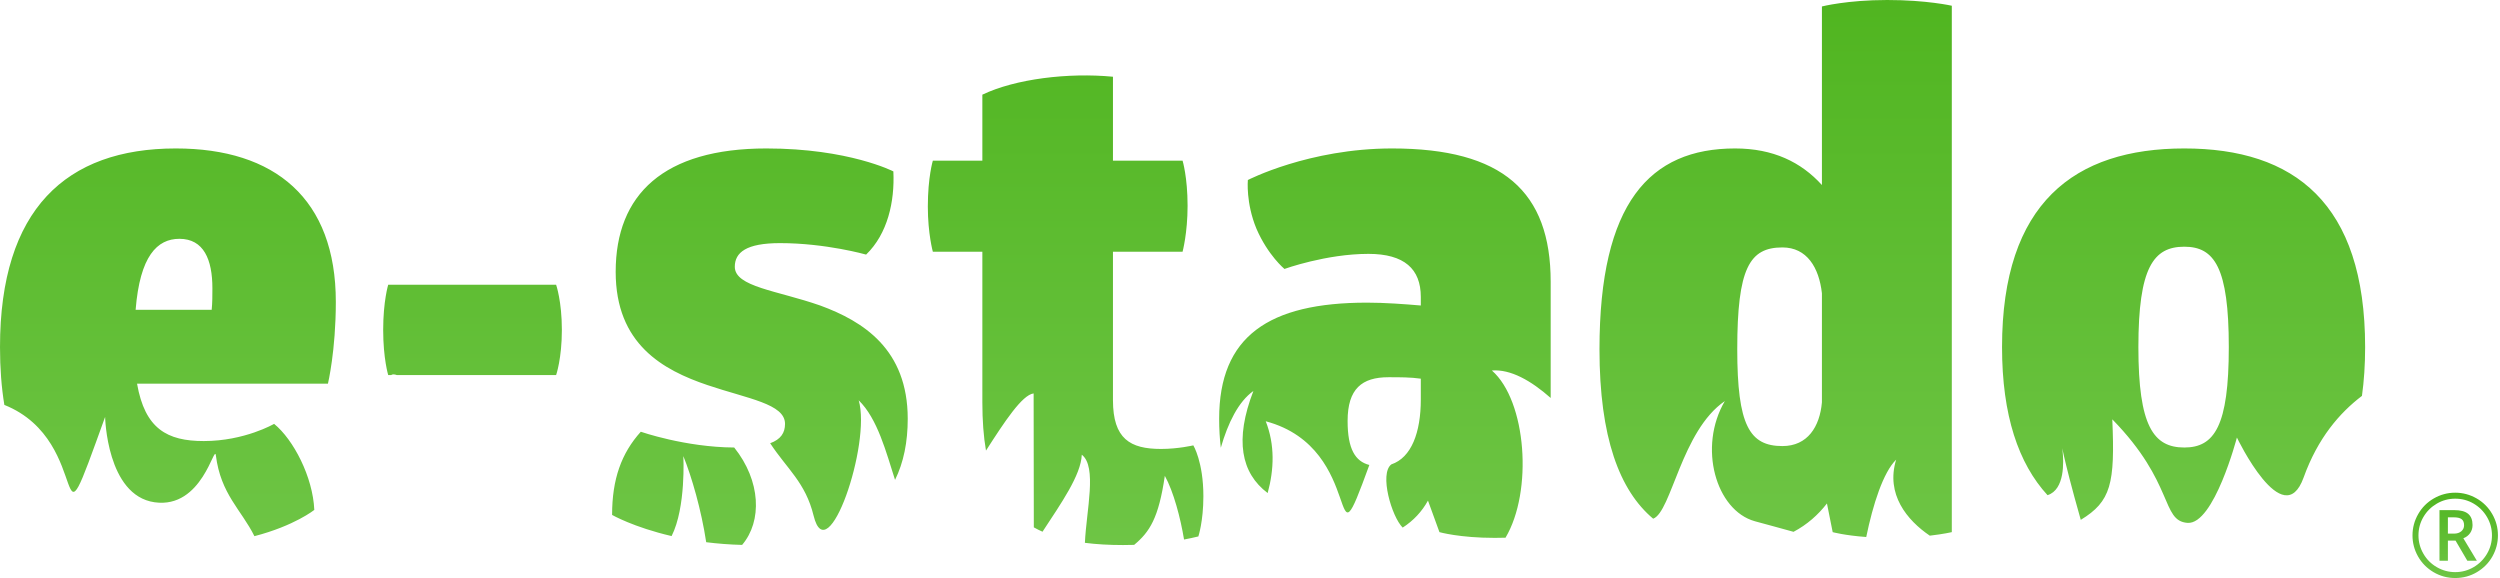 <svg width="173" height="40" viewBox="0 0 173 40" fill="none" xmlns="http://www.w3.org/2000/svg">
<path fill-rule="evenodd" clip-rule="evenodd" d="M154.233 24.02C154.233 29.48 153.24 30.968 151.154 30.968C149.019 30.968 147.976 29.48 147.976 24.02C147.976 18.511 149.019 17.072 151.154 17.072C153.24 17.072 154.233 18.511 154.233 24.02ZM138.541 24.02C138.541 28.744 139.678 32.075 141.689 34.266C144.12 33.499 141.279 26.416 143.989 35.974C146.089 34.697 146.364 33.467 146.171 29.017C150.486 33.428 149.534 36.042 151.372 36.183C153.211 36.323 154.794 30.278 154.794 30.278C154.794 30.278 157.997 36.967 159.411 33.042C160.396 30.305 161.905 28.569 163.447 27.395C163.592 26.359 163.667 25.235 163.667 24.02C163.667 14.045 158.751 10.273 151.154 10.273C143.556 10.273 138.541 14.045 138.541 24.02ZM126.077 20.298V27.842C125.928 29.529 125.085 30.868 123.346 30.868C121.062 30.868 120.218 29.429 120.218 24.169C120.218 18.561 121.062 17.122 123.346 17.122C125.035 17.122 125.878 18.511 126.077 20.298ZM126.077 0.447V12.804C124.637 11.216 122.701 10.273 120.068 10.273C114.16 10.273 110.684 14.045 110.684 24.169C110.684 30.275 112.074 33.943 114.399 35.894C115.666 35.426 116.352 29.806 119.359 27.755C117.488 30.941 118.737 35.317 121.436 36.07C122.348 36.324 123.28 36.564 124.113 36.802C125.046 36.308 125.809 35.636 126.425 34.839L126.822 36.824C126.822 36.824 127.639 37.05 129.144 37.161C129.607 34.904 130.319 32.686 131.214 31.808C130.478 34.201 131.969 36.003 133.542 37.068C134.504 36.956 135.065 36.824 135.065 36.824V0.397C135.065 0.397 133.327 -1.55538e-05 130.596 -1.55538e-05C127.815 -1.55538e-05 126.077 0.447 126.077 0.447ZM86.352 12.457C86.352 12.457 86.204 14.045 86.948 15.832C87.743 17.668 88.884 18.611 88.884 18.611C88.884 18.611 91.765 17.568 94.695 17.568C97.177 17.568 98.32 18.611 98.32 20.546V21.141C97.177 21.043 95.837 20.943 94.595 20.943C87.792 20.943 84.365 23.276 84.365 28.982C84.365 29.694 84.405 30.36 84.48 30.984C84.977 29.262 85.698 27.792 86.734 27.057C85.426 30.439 85.881 32.733 87.722 34.119C88.171 32.47 88.228 30.788 87.59 29.152C94.673 31.039 91.804 40.295 94.758 32.176C93.783 31.928 93.254 31.074 93.254 29.132C93.254 26.899 94.247 26.104 96.085 26.104C96.88 26.104 97.624 26.104 98.32 26.204V27.642C98.32 29.926 97.67 31.669 96.281 32.135C95.434 32.779 96.305 35.758 97.066 36.51C97.817 36.024 98.399 35.398 98.816 34.641L99.61 36.824C99.61 36.824 101 37.221 103.434 37.221C103.695 37.221 103.945 37.217 104.182 37.209C106.087 34.002 105.64 27.744 103.238 25.638C104.536 25.537 105.948 26.339 107.307 27.539V19.504C107.307 13.25 103.98 10.273 96.333 10.273C90.572 10.273 86.352 12.457 86.352 12.457ZM77.017 17.419H81.834C81.834 17.419 82.181 16.129 82.181 14.243C82.181 12.258 81.834 11.117 81.834 11.117H77.017V5.31C73.938 5.012 70.263 5.458 67.979 6.551V11.117H64.553C64.553 11.117 64.206 12.258 64.206 14.293C64.206 16.179 64.553 17.419 64.553 17.419H67.979V27.842C67.979 29.087 68.06 30.198 68.23 31.182C69.513 29.181 70.733 27.322 71.527 27.225L71.54 36.493C71.732 36.602 71.933 36.702 72.142 36.795C73.431 34.826 74.803 32.881 74.86 31.466C75.936 32.297 75.174 35.324 75.075 37.564C75.876 37.667 76.754 37.717 77.712 37.717C77.971 37.717 78.228 37.713 78.483 37.705C79.555 36.813 80.178 35.856 80.606 32.927C81.21 34.016 81.693 35.851 81.936 37.335C82.27 37.272 82.6 37.201 82.926 37.122C82.926 37.122 83.274 36.08 83.274 34.343C83.274 31.96 82.578 30.819 82.578 30.819C82.578 30.819 81.536 31.067 80.344 31.067C78.209 31.067 77.017 30.373 77.017 27.693V17.419ZM50.807 30.968C52.652 33.273 52.757 36.06 51.354 37.708C50.468 37.685 49.638 37.617 48.869 37.521C48.535 35.303 47.867 32.99 47.287 31.564C47.287 31.564 47.48 35.106 46.475 37.096C43.833 36.482 42.357 35.633 42.357 35.633C42.357 33.152 43.002 31.365 44.343 29.876C44.343 29.876 47.416 30.949 50.807 30.968ZM42.605 18.809C42.605 23.821 45.882 25.608 48.962 26.65C51.742 27.593 54.324 27.941 54.324 29.331C54.324 29.958 54.028 30.404 53.296 30.672C54.456 32.445 55.738 33.381 56.301 35.684C57.262 39.609 60.306 30.702 59.422 27.7C60.73 28.977 61.327 31.308 61.937 33.208C62.532 32.004 62.815 30.585 62.815 28.982C62.815 24.169 59.736 22.233 56.757 21.141C53.778 20.099 50.848 19.851 50.848 18.461C50.848 17.469 51.642 16.824 53.976 16.824C57.154 16.824 59.935 17.618 59.935 17.618C61.425 16.179 61.921 13.946 61.821 11.861C61.821 11.861 58.743 10.273 53.033 10.273C45.932 10.273 42.605 13.45 42.605 18.809ZM38.483 25.956C38.483 25.956 38.881 24.814 38.881 22.829C38.881 20.844 38.483 19.703 38.483 19.703H26.864C26.864 19.703 26.516 20.844 26.516 22.829C26.516 24.814 26.864 25.956 26.864 25.956H27.066C27.152 25.89 27.288 25.892 27.465 25.956H38.483ZM14.698 19.951C14.698 20.447 14.698 20.943 14.649 21.439H9.385C9.683 17.717 10.875 16.526 12.414 16.526C14.102 16.526 14.698 17.965 14.698 19.951ZM22.693 26.551C22.693 26.551 23.239 24.268 23.239 20.893C23.239 13.746 19.018 10.273 12.166 10.273C4.568 10.273 0 14.491 0 24.02C0 25.477 0.101 26.808 0.301 28.02C6.682 30.569 3.368 39.691 7.274 28.851C7.274 28.851 7.38 34.283 10.696 34.757C14.014 35.23 14.832 30.674 14.938 31.513C15.276 34.201 16.696 35.269 17.606 37.103C20.383 36.382 21.75 35.286 21.75 35.286C21.65 33.002 20.309 30.422 18.968 29.331C18.968 29.331 16.933 30.521 14.102 30.521C11.57 30.521 10.03 29.677 9.484 26.551H22.693Z" fill="url(#paint0_linear)"/>
<path d="M169.394 36.927H169.818C170.028 36.927 170.196 36.872 170.323 36.764C170.45 36.655 170.514 36.518 170.514 36.35C170.514 36.154 170.458 36.012 170.345 35.927C170.232 35.842 170.054 35.8 169.81 35.8H169.394V36.927ZM171.1 36.334C171.1 36.544 171.044 36.728 170.933 36.889C170.821 37.051 170.665 37.171 170.463 37.249L171.398 38.801H170.738L169.924 37.411H169.394V38.801H168.812V35.301H169.838C170.273 35.301 170.592 35.386 170.795 35.556C170.998 35.726 171.1 35.986 171.1 36.334ZM167.358 37.049C167.358 37.502 167.472 37.925 167.7 38.319C167.927 38.714 168.238 39.024 168.633 39.251C169.027 39.477 169.45 39.591 169.901 39.591C170.357 39.591 170.78 39.477 171.17 39.249C171.561 39.021 171.871 38.712 172.1 38.323C172.329 37.934 172.444 37.51 172.444 37.049C172.444 36.593 172.33 36.17 172.102 35.78C171.874 35.39 171.565 35.079 171.176 34.85C170.787 34.621 170.362 34.508 169.901 34.508C169.445 34.508 169.021 34.621 168.631 34.849C168.24 35.077 167.93 35.385 167.702 35.773C167.472 36.162 167.358 36.588 167.358 37.049ZM166.945 37.049C166.945 36.525 167.076 36.034 167.338 35.576C167.6 35.118 167.96 34.756 168.419 34.491C168.877 34.227 169.372 34.094 169.901 34.094C170.425 34.094 170.917 34.226 171.375 34.487C171.834 34.749 172.195 35.11 172.46 35.568C172.725 36.026 172.857 36.52 172.857 37.049C172.857 37.565 172.73 38.05 172.476 38.503C172.221 38.956 171.865 39.318 171.406 39.591C170.947 39.863 170.446 39.999 169.901 39.999C169.358 39.999 168.858 39.863 168.399 39.593C167.941 39.321 167.584 38.96 167.328 38.506C167.072 38.054 166.945 37.568 166.945 37.049Z" fill="url(#paint1_linear)"/>
<defs>
<linearGradient id="paint0_linear" x1="81.834" y1="37.717" x2="81.834" y2="-1.80969e-05" gradientUnits="userSpaceOnUse">
<stop stop-color="#6EC545"/>
<stop offset="1" stop-color="#50B520"/>
</linearGradient>
<linearGradient id="paint1_linear" x1="169.901" y1="39.999" x2="169.901" y2="34.094" gradientUnits="userSpaceOnUse">
<stop stop-color="#6EC545"/>
<stop offset="1" stop-color="#50B520"/>
</linearGradient>
</defs>
</svg>
